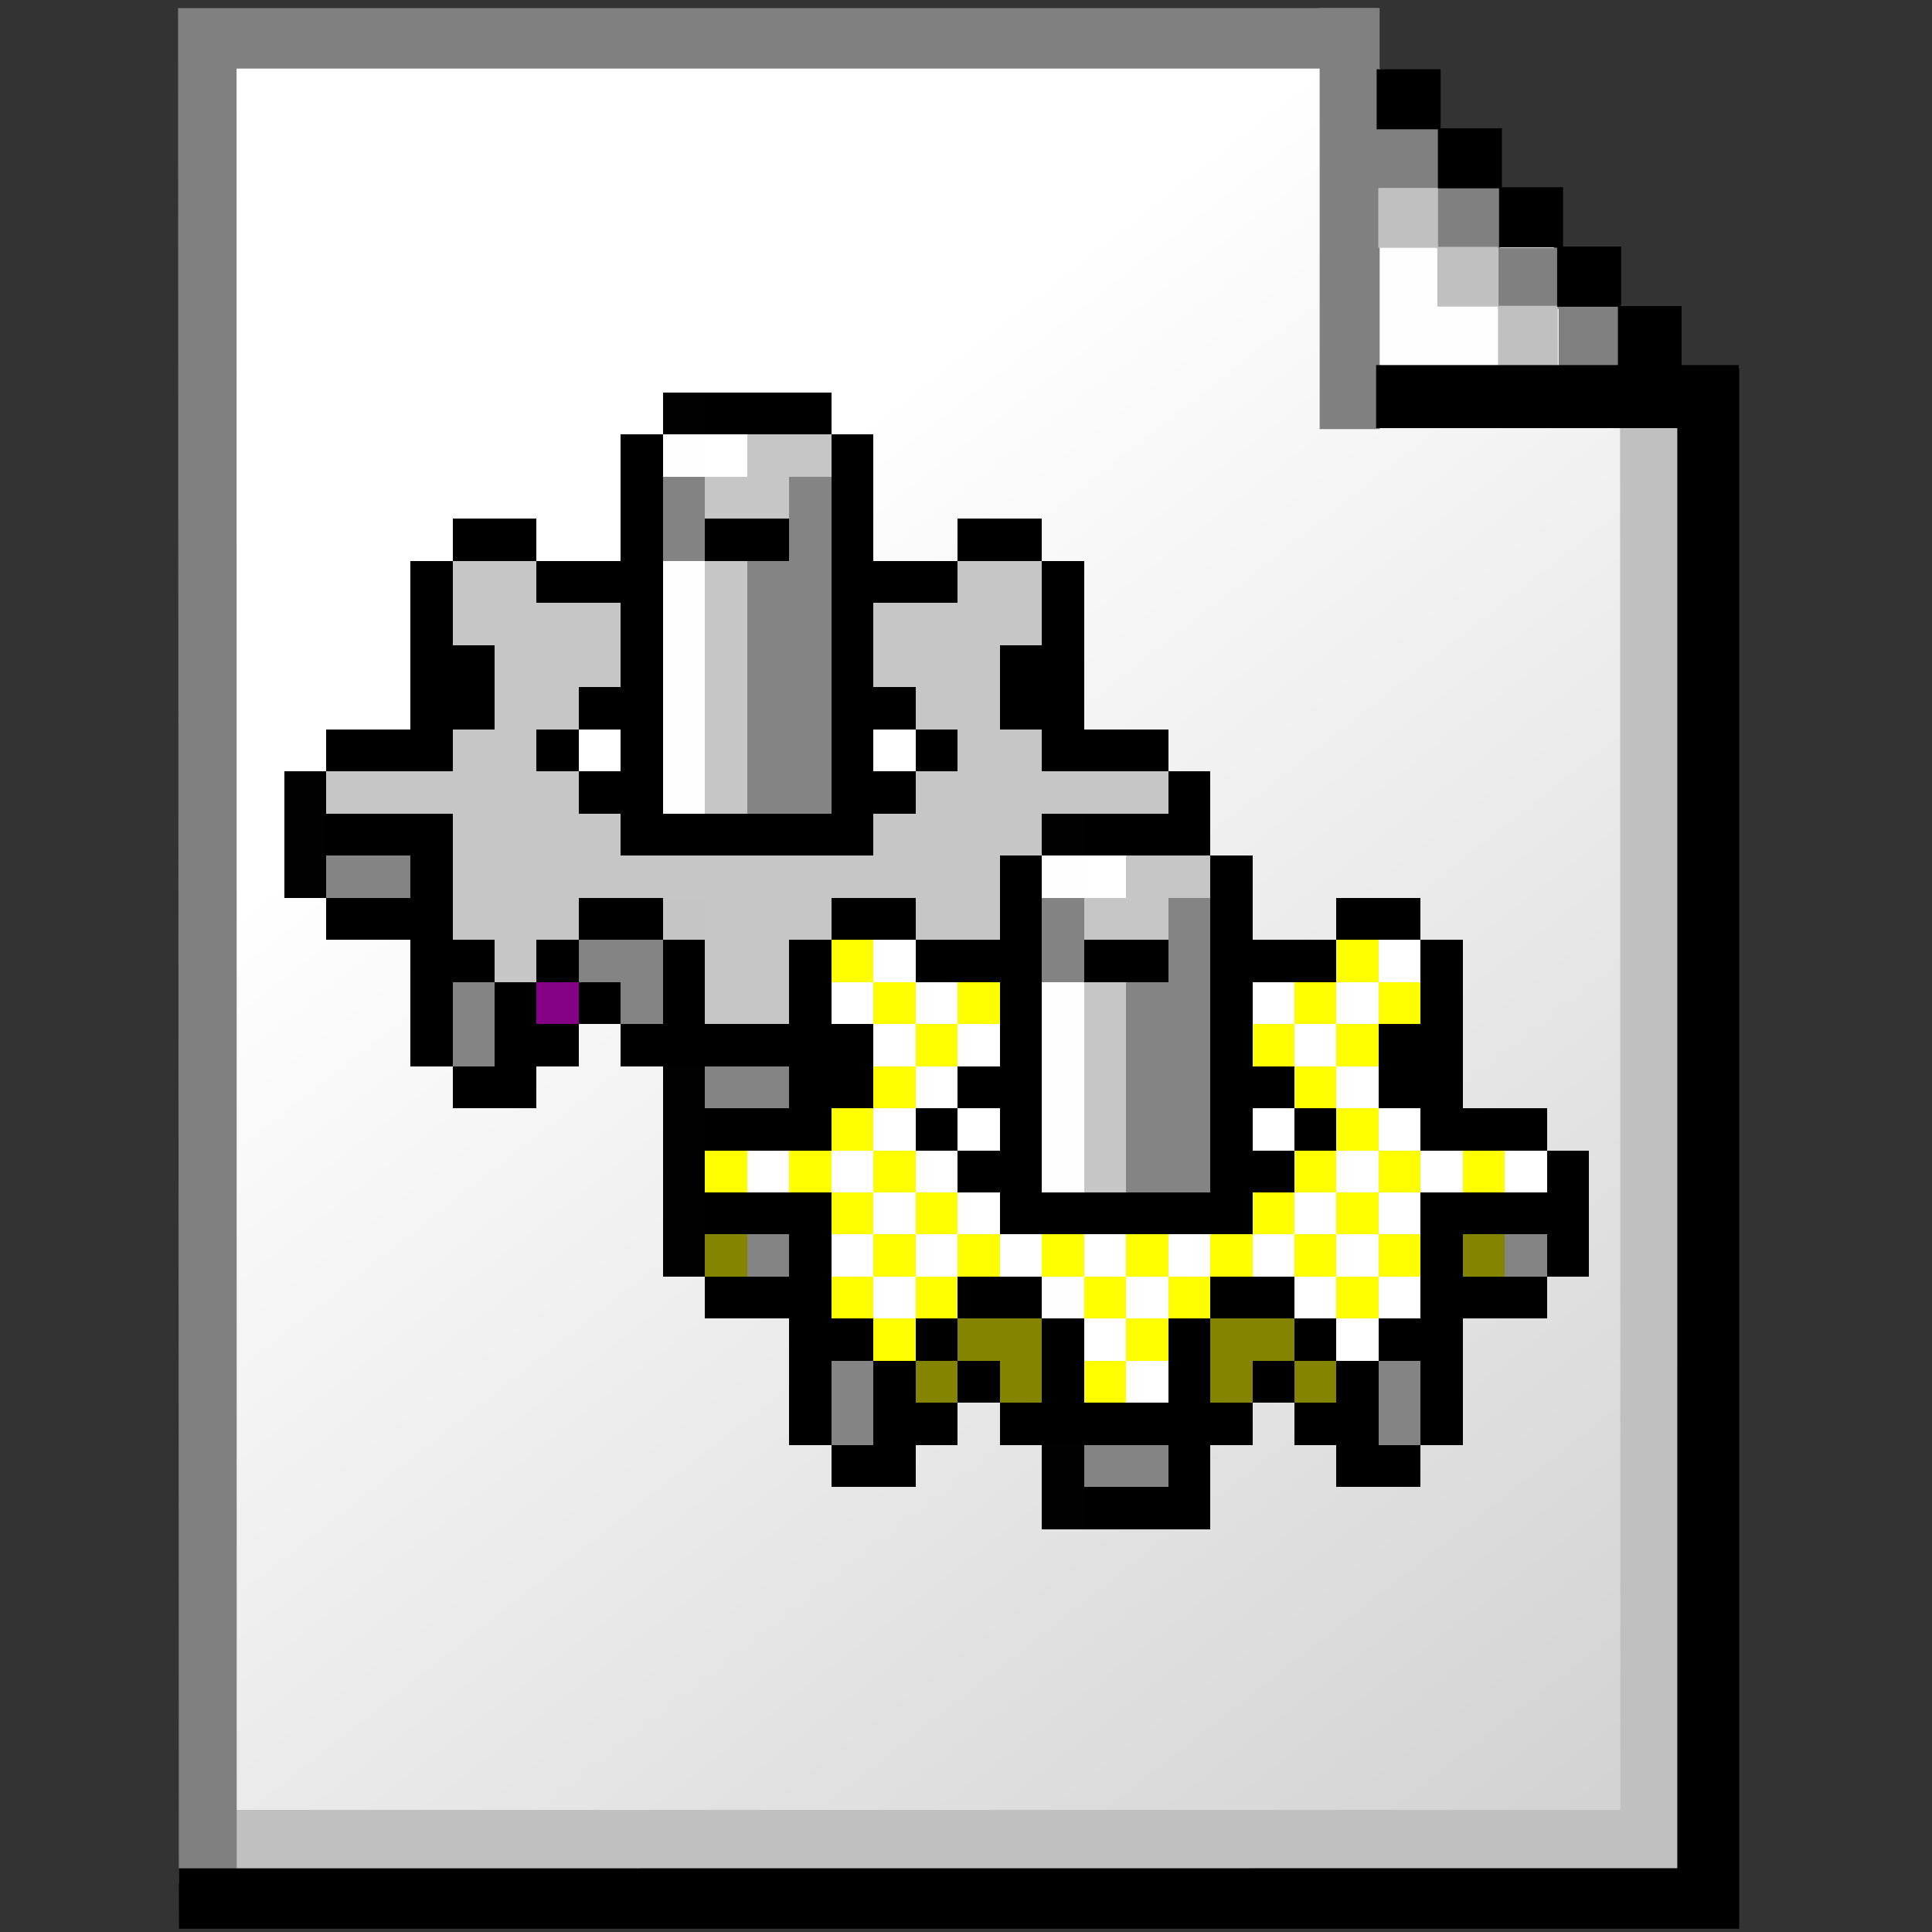 <?xml version="1.0" encoding="UTF-8" standalone="no"?>
<!-- Created with Inkscape (http://www.inkscape.org/) -->

<svg
   width="256mm"
   height="256mm"
   viewBox="0 0 256 256"
   version="1.1"
   id="svg1"
   inkscape:version="1.3.2 (091e20ef0f, 2023-11-25)"
   xml:space="preserve"
   sodipodi:docname="application-x-ocx.svg"
   xmlns:inkscape="http://www.inkscape.org/namespaces/inkscape"
   xmlns:sodipodi="http://sodipodi.sourceforge.net/DTD/sodipodi-0.dtd"
   xmlns:xlink="http://www.w3.org/1999/xlink"
   xmlns="http://www.w3.org/2000/svg"
   xmlns:svg="http://www.w3.org/2000/svg"
   xmlns:rdf="http://www.w3.org/1999/02/22-rdf-syntax-ns#"
   xmlns:cc="http://creativecommons.org/ns#"
   xmlns:dc="http://purl.org/dc/elements/1.1/"><rect x="0" y="0" width="256" height="256" fill="#333333" stroke="none"/><defs
     id="defs1"><linearGradient
       id="linearGradient1"
       inkscape:collect="always"><stop
         style="stop-color:#ffffff;stop-opacity:1;"
         offset="0"
         id="stop1" /><stop
         style="stop-color:#d2d2d2;stop-opacity:1;"
         offset="1"
         id="stop2" /></linearGradient><linearGradient
       inkscape:collect="always"
       xlink:href="#linearGradient1"
       id="linearGradient2"
       x1="86.911"
       y1="76.225"
       x2="217.362"
       y2="242.698"
       gradientUnits="userSpaceOnUse" /></defs><sodipodi:namedview
     id="base"
     pagecolor="#ffffff"
     bordercolor="#000000"
     borderopacity="0.3"
     inkscape:pageopacity="0.0"
     inkscape:pageshadow="2"
     inkscape:zoom="0.98994949"
     inkscape:cx="505.07627"
     inkscape:cy="476.792"
     inkscape:document-units="mm"
     inkscape:showpageshadow="2"
     inkscape:pagecheckerboard="0"
     inkscape:deskcolor="#d1d1d1"
     inkscape:current-layer="svg1" /><g
     id="g2"
     style="display:inline"
     transform="matrix(0.992,0,0,0.992,-0.003,1.069)"
     inkscape:label="body"><path
       id="rect2"
       style="fill:url(#linearGradient2);stroke-width:0.447;stroke-linecap:round;stroke-linejoin:round;stroke-opacity:0.923"
       d="M 28.726,2.646 H 178.972 L 228.676,53.673 V 253.244 H 28.726 Z"
       sodipodi:nodetypes="cccccc"
       inkscape:label="bg" /><path
       id="rect3"
       style="fill:#c0c0c0;stroke-width:0.447;stroke-linecap:round;stroke-linejoin:round;stroke-opacity:0.923"
       d="M 30.522,240.676 H 216.437 l -0.04,-190.983 8.713,-0.004 0.023,199.775 -194.611,0.283 z"
       sodipodi:nodetypes="ccccccc" /><path
       id="rect1"
       style="fill:#808080;stroke-width:0.447;stroke-linecap:round;stroke-linejoin:round;stroke-opacity:0.923"
       d="M 23.787,0 H 184.082 V 8.085 H 31.605 l 0.017,242.397 -7.734,-0.017 z"
       sodipodi:nodetypes="ccccccc" /><path
       id="rect4"
       style="stroke-width:0.447;stroke-linecap:round;stroke-linejoin:round;stroke-opacity:0.923"
       d="m 224.045,48.097 h 8.268 V 256.551 H 23.919 l -0.029,-8.068 200.156,-0.017 z"
       sodipodi:nodetypes="ccccccc" /></g><g
     id="g5"
     inkscape:label="corner"
     style="display:inline"><rect
       style="opacity:1;fill:#fefefe;fill-opacity:1;stroke:none;stroke-width:0.447;stroke-linecap:round;stroke-linejoin:round;stroke-opacity:0.923"
       id="rect16"
       width="16.036"
       height="15.903"
       x="182.679"
       y="32.807"
       inkscape:label="white" /><path
       id="rect6"
       style="opacity:1;fill:#808080;fill-opacity:1;stroke:none;stroke-width:0.447;stroke-linecap:round;stroke-linejoin:round;stroke-opacity:0.923"
       inkscape:label="gray"
       d="M 174.861,1.069 V 56.862 h 7.951 V 24.956 h 7.617 v 7.951 h 8.085 v 8.018 h 8.018 v 7.617 h 8.352 v -8.085 h -8.018 v -7.617 h -8.085 v -8.018 h -8.151 v -7.951 h -7.818 V 1.069 Z" /><path
       id="rect14"
       style="opacity:1;fill:#c0c0c0;fill-opacity:1;stroke:none;stroke-width:0.447;stroke-linecap:round;stroke-linejoin:round;stroke-opacity:0.923"
       d="m 182.629,24.915 v 7.918 h 7.824 v 7.793 h 8.043 v 7.807 h 7.918 v -7.918 h -7.91 v -7.807 h -7.957 v -7.793 z"
       inkscape:label="lgray" /><path
       id="rect5"
       style="opacity:1;fill:#000000;fill-opacity:1;stroke:none;stroke-width:0.447;stroke-linecap:round;stroke-linejoin:round;stroke-opacity:0.923"
       d="m 182.413,9.174 v 7.961 h 8.118 v 7.818 h 8.101 v 7.818 h 7.697 v 7.872 h 8.054 v 7.734 h -32.039 v 8.352 h 48.042 v -8.352 h -7.567 v -7.818 h -8.007 v -7.878 h -7.697 v -7.872 h -8.102 v -7.818 h -8.118 V 9.174 Z"
       inkscape:label="black"
       sodipodi:nodetypes="ccccccccccccccccccccccccc" /></g><g
     style="shape-rendering:crispEdges"
     id="g1"
     transform="matrix(5.578,0,0,5.578,37.647,54.809)"><path
       stroke="#010101"
       d="m 9,0 h 1 M 0,9 h 1 m -1,1 h 1 m 17,0 h 1 M 0,11 h 1 m 8,5 h 1 m -1,1 h 1 m -1,1 h 1 m -1,1 h 1 m -1,1 h 1 m 8,5 h 1 m -1,1 h 1"
       id="path1" /><path
       stroke="#000000"
       d="m 10,0 h 3 M 8,1 h 1 m 4,0 h 1 M 8,2 h 1 m 4,0 h 1 M 4,3 h 2 m 2,0 h 1 m 1,0 h 2 m 1,0 h 1 m 2,0 h 2 M 3,4 h 1 m 2,0 h 3 m 4,0 h 3 m 2,0 h 1 M 3,5 h 1 m 4,0 h 1 m 4,0 h 1 m 4,0 h 1 M 3,6 h 2 m 3,0 h 1 m 4,0 h 1 m 3,0 h 2 M 3,7 h 2 m 2,0 h 2 m 4,0 h 2 m 2,0 h 2 M 1,8 h 3 m 2,0 h 1 m 1,0 h 1 m 4,0 h 1 m 1,0 h 1 m 2,0 h 3 M 7,9 h 2 m 4,0 h 2 m 6,0 h 1 M 1,10 h 3 m 4,0 h 6 m 5,0 h 3 M 3,11 h 1 m 13,0 h 1 m 4,0 h 1 M 1,12 h 3 m 3,0 h 2 m 4,0 h 2 m 2,0 h 1 m 4,0 h 1 m 2,0 h 2 M 3,13 h 2 m 1,0 h 1 m 2,0 h 1 m 2,0 h 1 m 2,0 h 3 m 1,0 h 2 m 1,0 h 3 m 2,0 h 1 M 3,14 h 1 m 1,0 h 1 m 1,0 h 1 m 1,0 h 1 m 2,0 h 1 m 4,0 h 1 m 4,0 h 1 m 4,0 h 1 M 3,15 h 1 m 1,0 h 2 m 1,0 h 6 m 3,0 h 1 m 4,0 h 1 m 3,0 h 2 M 4,16 h 2 m 6,0 h 2 m 2,0 h 2 m 4,0 h 2 m 2,0 h 2 m -18,1 h 3 m 2,0 h 1 m 1,0 h 1 m 4,0 h 1 m 1,0 h 1 m 2,0 h 3 m -14,1 h 2 m 4,0 h 2 m 6,0 h 1 m -21,1 h 3 m 4,0 h 6 m 4,0 h 4 m -19,1 h 1 m 14,0 h 1 m 2,0 h 1 m -21,1 h 3 m 3,0 h 2 m 4,0 h 2 m 3,0 h 3 m -18,1 h 2 m 1,0 h 1 m 2,0 h 1 m 2,0 h 1 m 2,0 h 1 m 1,0 h 2 m -16,1 h 1 m 1,0 h 1 m 1,0 h 1 m 1,0 h 1 m 2,0 h 1 m 1,0 h 1 m 1,0 h 1 m 1,0 h 1 m -16,1 h 1 m 1,0 h 2 m 1,0 h 6 m 1,0 h 2 m 1,0 h 1 m -15,1 h 2 m 6,0 h 1 m 3,0 h 2 m -8,1 h 3"
       id="path2" /><path
       stroke="#fefefe"
       d="m 9,1 h 1 M 9,4 h 1 M 9,5 h 1 M 9,6 h 1 M 9,7 h 1 M 9,8 h 1 M 9,9 h 1 m 8,2 h 1 m -1,3 h 1 m -1,1 h 1 m -1,1 h 1 m -1,1 h 1 m -1,1 h 1 m -1,3 h 1"
       id="path3" /><path
       stroke="#ffffff"
       d="m 10,1 h 1 M 7,8 h 1 m 6,0 h 1 m 4,3 h 1 m -6,2 h 1 m 11,0 h 1 m -14,1 h 1 m 1,0 h 1 m 7,0 h 1 m 1,0 h 1 m -12,1 h 1 m 1,0 h 1 m 7,0 h 1 m -10,1 h 1 m 9,0 h 1 m -12,1 h 1 m 1,0 h 1 m 6,0 h 1 m 2,0 h 1 m -16,1 h 1 m 1,0 h 1 m 1,0 h 1 m 9,0 h 1 m 1,0 h 1 m 1,0 h 1 m -16,1 h 1 m 1,0 h 1 m 7,0 h 1 m 1,0 h 1 m -14,1 h 1 m 1,0 h 1 m 1,0 h 1 m 1,0 h 1 m 1,0 h 1 m 1,0 h 1 m 1,0 h 1 m -12,1 h 1 m 5,0 h 1 m 3,0 h 1 m 1,0 h 1 m -8,1 h 1 m 5,0 h 1 m -6,1 h 1"
       id="path4" /><path
       stroke="#c6c6c6"
       d="m 11,1 h 2 m -3,1 h 2 M 4,4 h 2 m 4,0 h 1 m 5,0 h 2 M 4,5 h 4 m 2,0 h 1 m 3,0 h 4 M 5,6 h 3 m 2,0 h 1 m 3,0 h 3 M 5,7 h 2 m 3,0 h 1 m 4,0 h 2 M 4,8 h 2 m 4,0 h 1 m 5,0 h 2 M 1,9 h 6 m 3,0 h 1 m 4,0 h 6 M 4,10 h 4 m 6,0 h 4 M 4,11 h 13 m 3,0 h 2 M 4,12 h 3 m 3,0 h 3 m 2,0 h 2 m 2,0 h 2 M 5,13 h 1 m 4,0 h 2 m -2,1 h 2 m 7,0 h 1 m -1,1 h 1 m -1,1 h 1 m -1,1 h 1 m -1,1 h 1"
       id="path5" /><path
       stroke="#838383"
       d="m 9,2 h 1 M 9,3 h 1 m 8,9 h 1 m -1,1 h 1"
       id="path6" /><path
       stroke="#848484"
       d="m 12,2 h 1 m -1,1 h 1 m -2,1 h 2 m -2,1 h 2 m -2,1 h 2 m -2,1 h 2 m -2,1 h 2 m -2,1 h 2 M 1,11 h 2 m 18,1 h 1 M 7,13 h 2 m 12,0 h 1 M 4,14 h 1 m 3,0 h 1 m 11,0 h 2 M 4,15 h 1 m 15,0 h 2 m -12,1 h 2 m 8,0 h 2 m -2,1 h 2 m -2,1 h 2 m -11,2 h 1 m 17,0 h 1 m -17,3 h 1 m 12,0 h 1 m -14,1 h 1 m 12,0 h 1 m -8,1 h 2"
       id="path7" /><path
       stroke="#c5c5c5"
       d="m 9,12 h 1"
       id="path8" /><path
       stroke="#ffff00"
       d="m 13,13 h 1 m 11,0 h 1 m -12,1 h 1 m 1,0 h 1 m 7,0 h 1 m 1,0 h 1 m -12,1 h 1 m 7,0 h 1 m 1,0 h 1 m -12,1 h 1 m 9,0 h 1 m -12,1 h 1 m 11,0 h 1 m -16,1 h 1 m 1,0 h 1 m 1,0 h 1 m 9,0 h 1 m 1,0 h 1 m 1,0 h 1 m -16,1 h 1 m 1,0 h 1 m 7,0 h 1 m 1,0 h 1 m -12,1 h 1 m 1,0 h 1 m 3,0 h 1 m 1,0 h 1 m 1,0 h 1 m 1,0 h 1 m -14,1 h 1 m 1,0 h 1 m 3,0 h 1 m 1,0 h 1 m 3,0 h 1 m -12,1 h 1 m 5,0 h 1 m -2,1 h 1"
       id="path9" /><path
       stroke="#840084"
       d="M 6,14 H 7"
       id="path10" /><path
       stroke="#848400"
       d="m 10,20 h 1 m 17,0 h 1 m -13,2 h 2 m 4,0 h 2 m -9,1 h 1 m 1,0 h 1 m 4,0 h 1 m 1,0 h 1"
       id="path11" /><path
       stroke="#ffff01"
       d="m 18,20 h 1"
       id="path12" /></g></svg>
